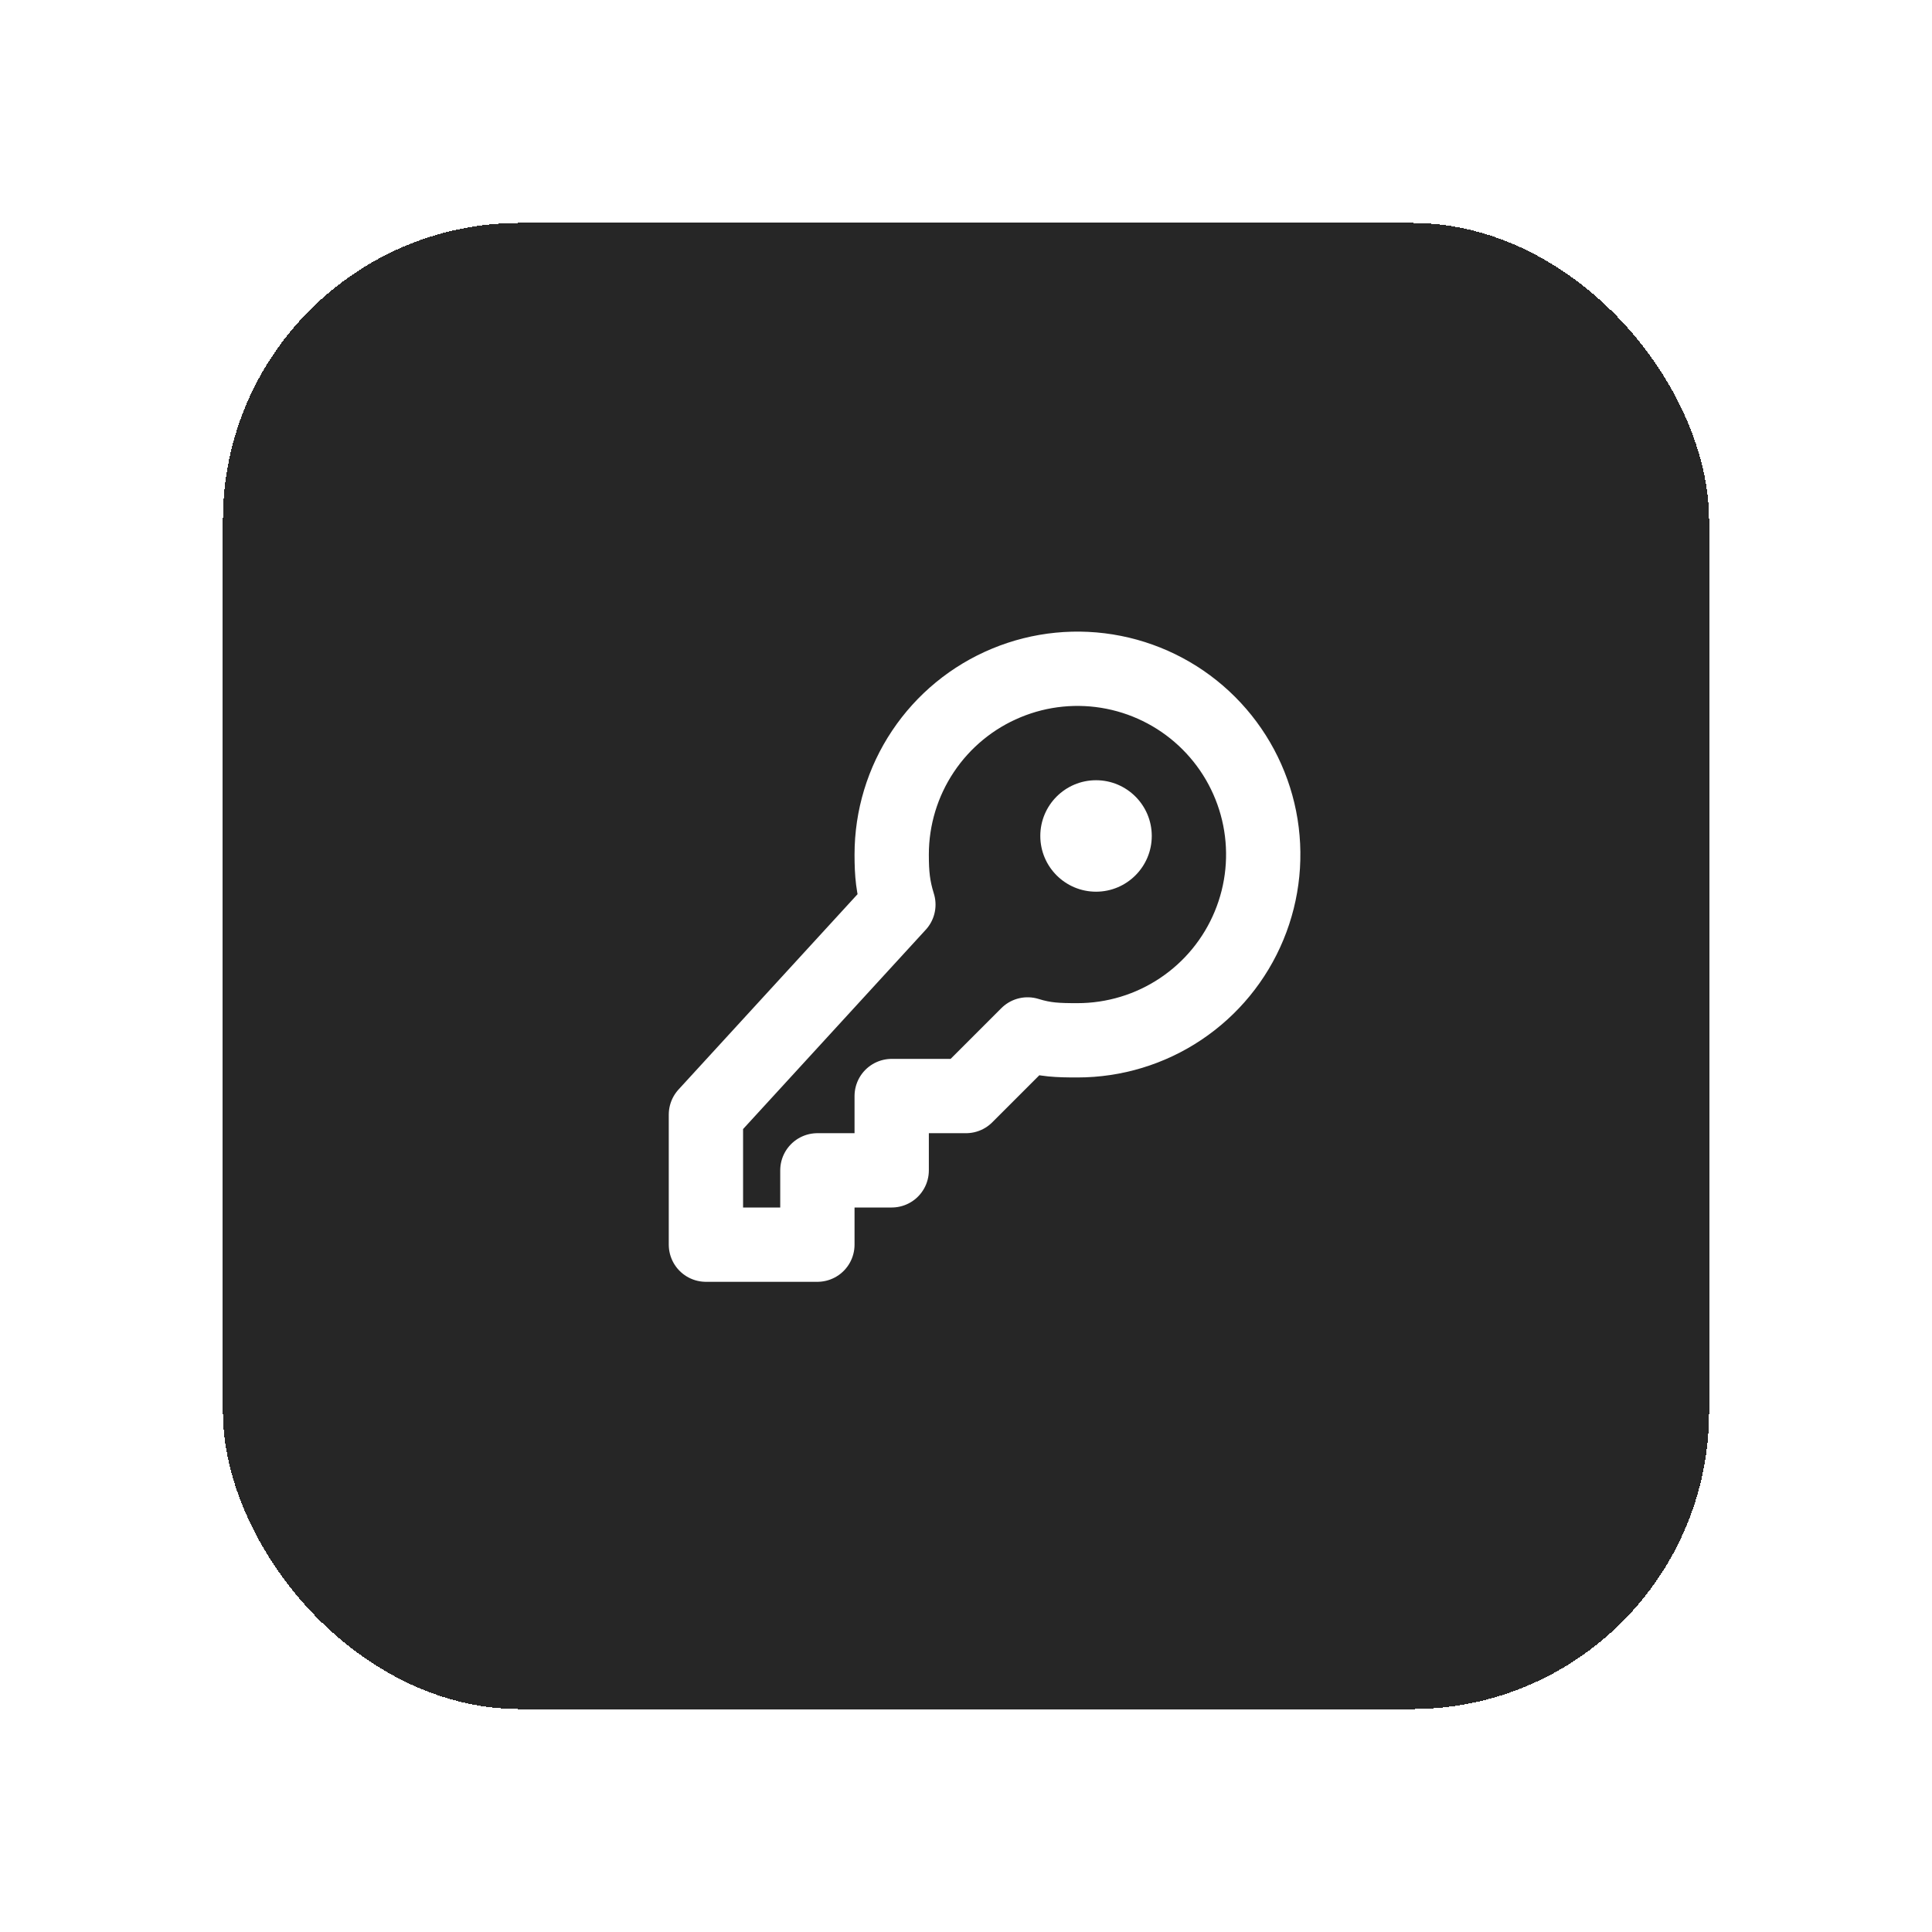 <svg width="52" height="52" viewBox="0 0 52 52" fill="none" xmlns="http://www.w3.org/2000/svg">
<g filter="url(#filter0_d_2665_2764)">
<rect x="6" y="2" width="40" height="40" rx="8" fill="#262626" shape-rendering="crispEdges"/>
<path d="M29.5 20C30.328 20 31 19.328 31 18.5C31 17.672 30.328 17 29.5 17C28.672 17 28 17.672 28 18.5C28 19.328 28.672 20 29.5 20Z" fill="white"/>
<path d="M19 26L24.18 20.348C24.033 19.875 24 19.523 24 19C24 18.011 24.293 17.044 24.843 16.222C25.392 15.4 26.173 14.759 27.087 14.381C28 14.002 29.006 13.903 29.976 14.096C30.945 14.289 31.836 14.765 32.535 15.464C33.235 16.164 33.711 17.055 33.904 18.024C34.097 18.994 33.998 20 33.619 20.913C33.241 21.827 32.6 22.608 31.778 23.157C30.956 23.707 29.989 24 29 24C28.477 24 28.132 23.99 27.658 23.842L26 25.5H24V27.5H22V29.5H19V26Z" stroke="white" stroke-width="2" stroke-linecap="round" stroke-linejoin="round"/>
</g>
<defs>
<filter id="filter0_d_2665_2764" x="0" y="0" width="52" height="52" filterUnits="userSpaceOnUse" color-interpolation-filters="sRGB">
<feFlood flood-opacity="0" result="BackgroundImageFix"/>
<feColorMatrix in="SourceAlpha" type="matrix" values="0 0 0 0 0 0 0 0 0 0 0 0 0 0 0 0 0 0 127 0" result="hardAlpha"/>
<feOffset dy="4"/>
<feGaussianBlur stdDeviation="3"/>
<feComposite in2="hardAlpha" operator="out"/>
<feColorMatrix type="matrix" values="0 0 0 0 0 0 0 0 0 0 0 0 0 0 0 0 0 0 0.09 0"/>
<feBlend mode="normal" in2="BackgroundImageFix" result="effect1_dropShadow_2665_2764"/>
<feBlend mode="normal" in="SourceGraphic" in2="effect1_dropShadow_2665_2764" result="shape"/>
</filter>
</defs>
</svg>
